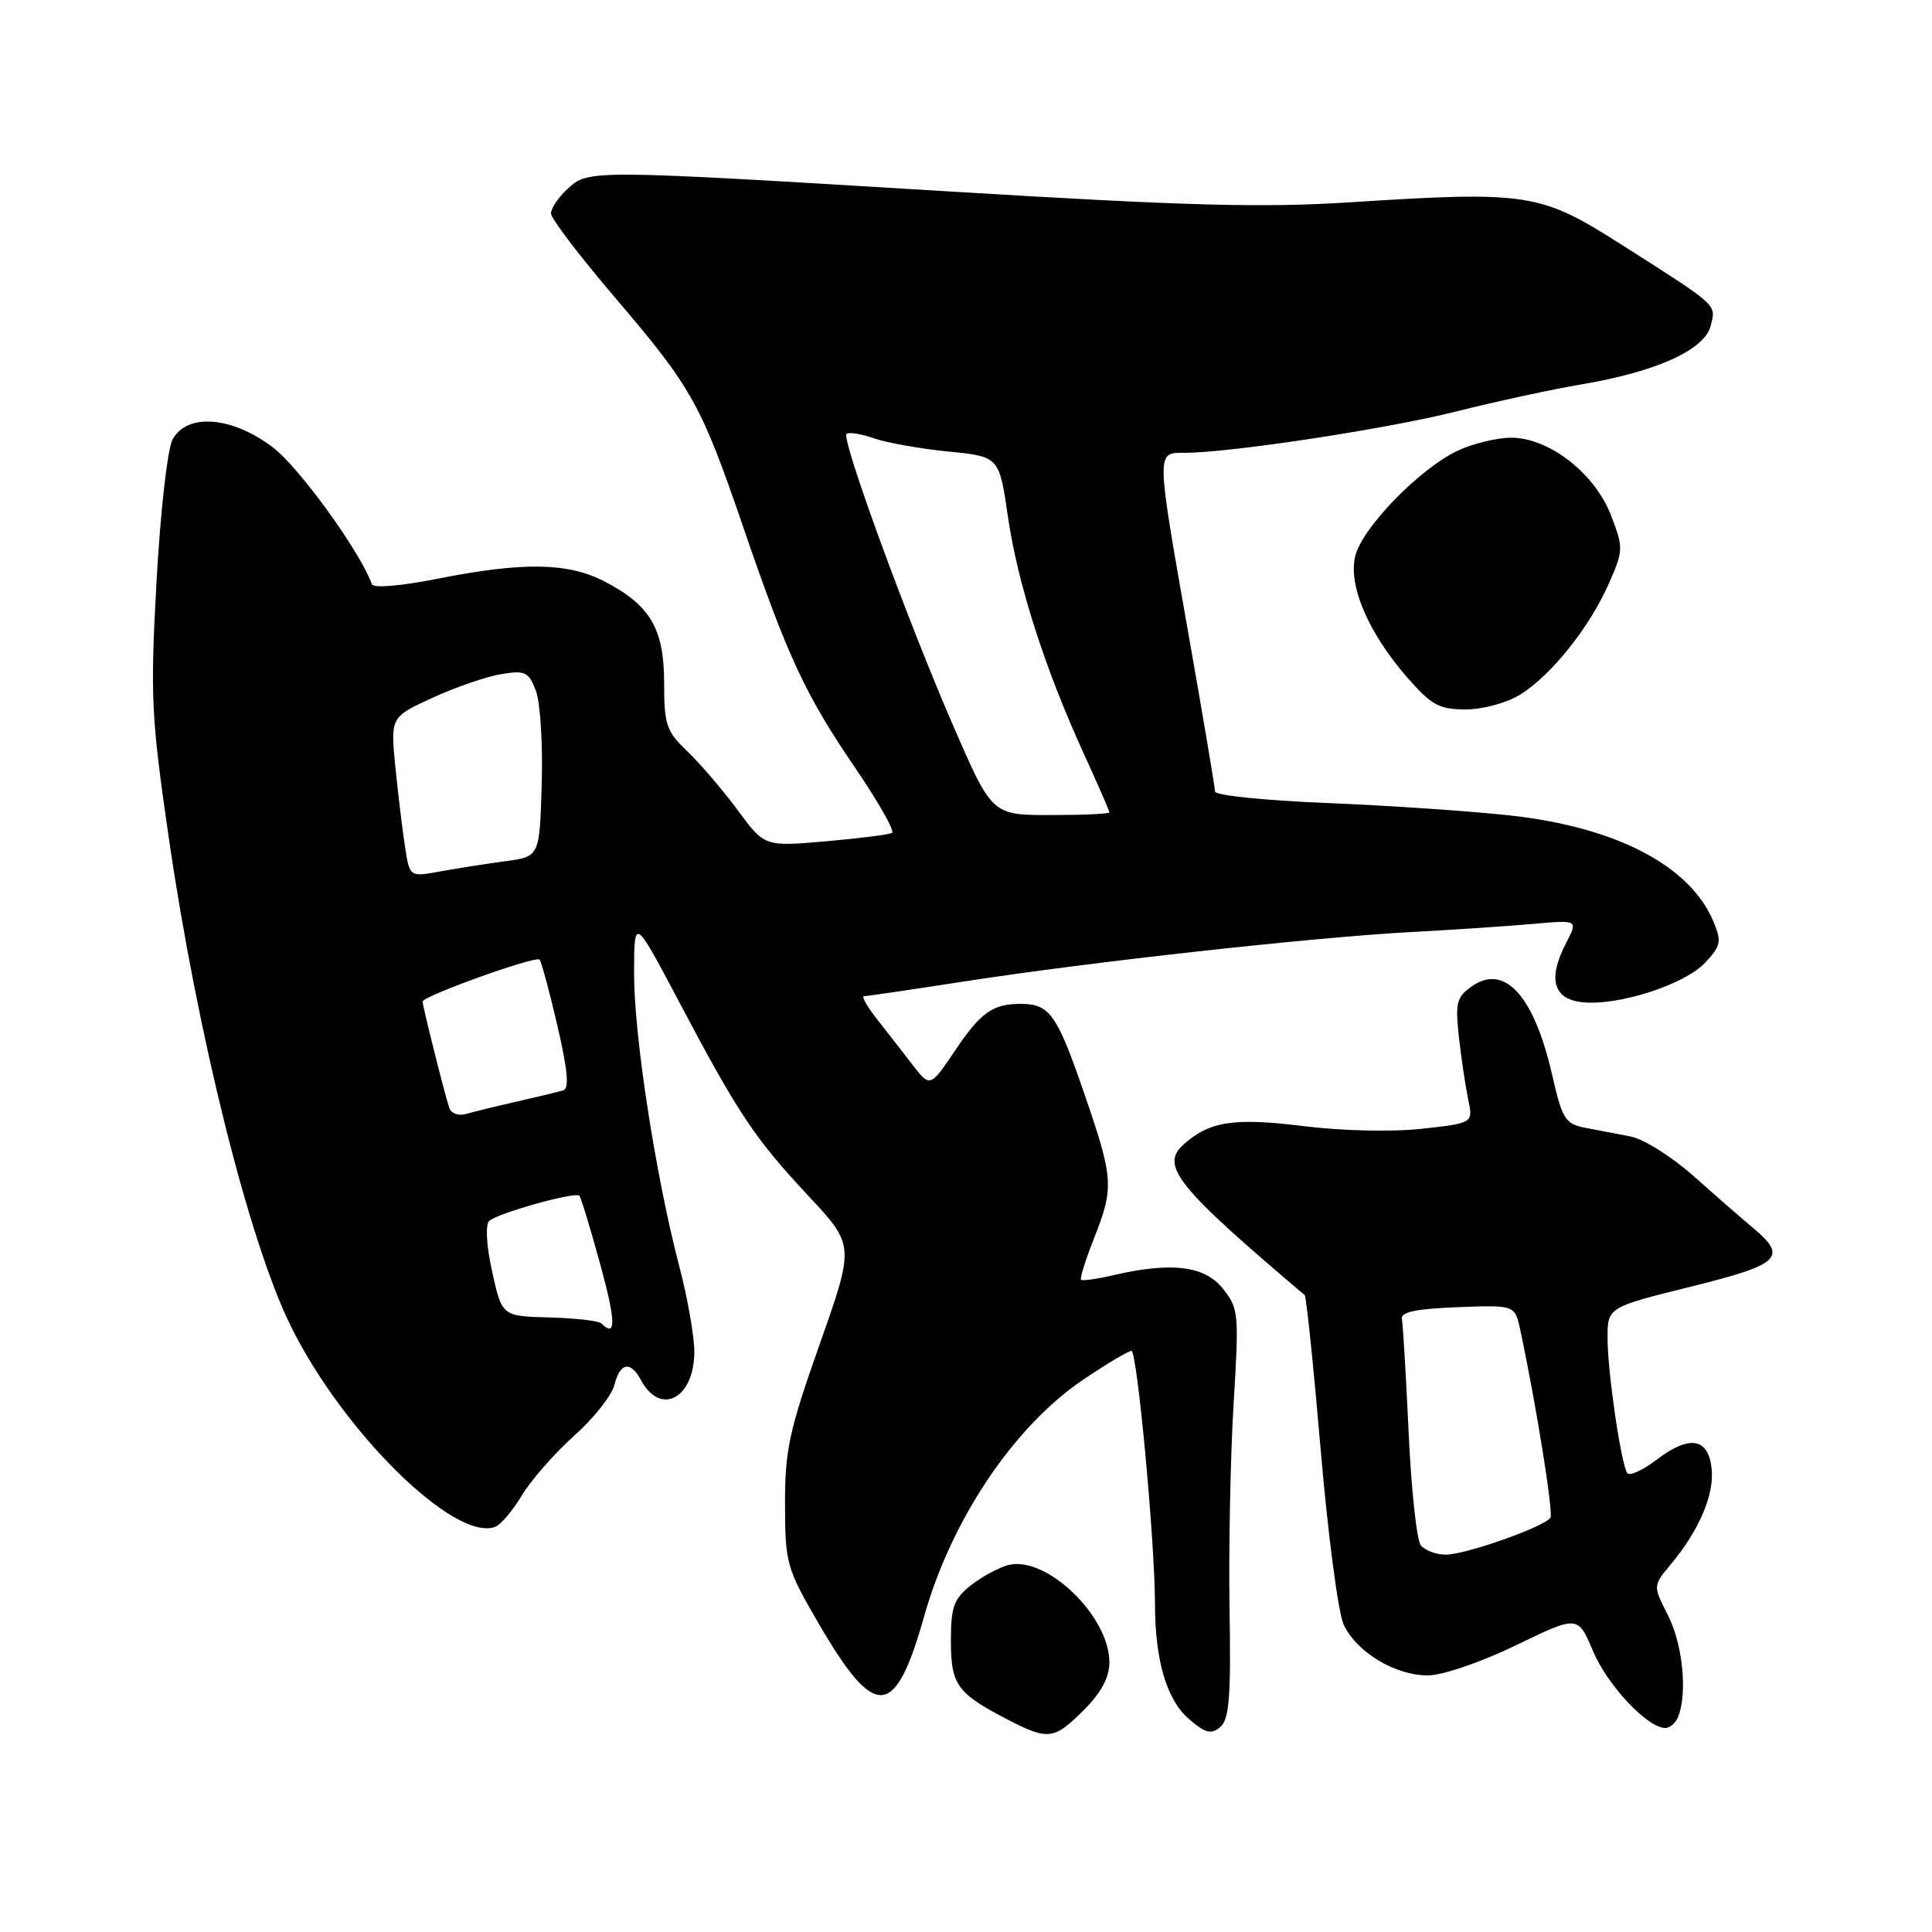 <?xml version="1.0" encoding="UTF-8" standalone="no"?>
<!DOCTYPE svg PUBLIC "-//W3C//DTD SVG 1.1//EN" "http://www.w3.org/Graphics/SVG/1.1/DTD/svg11.dtd" >
<svg xmlns="http://www.w3.org/2000/svg" xmlns:xlink="http://www.w3.org/1999/xlink" version="1.1" viewBox="0 0 256 256">
 <g >
 <path fill="currentColor"
d=" M 143.60 226.60 C 145.93 224.27 147.00 222.27 147.00 220.25 C 147.00 214.15 138.66 206.12 133.64 207.37 C 132.37 207.69 130.13 208.90 128.66 210.05 C 126.38 211.85 126.00 212.90 126.00 217.42 C 126.00 223.25 126.80 224.36 133.50 227.84 C 138.89 230.63 139.66 230.54 143.60 226.60 Z  M 162.92 213.06 C 162.80 205.05 163.04 192.88 163.46 186.00 C 164.19 174.05 164.13 173.38 162.04 170.75 C 159.63 167.72 155.23 167.18 147.53 168.97 C 145.34 169.48 143.41 169.75 143.24 169.57 C 143.07 169.40 143.84 166.93 144.96 164.09 C 147.65 157.28 147.57 156.21 143.57 144.61 C 140.07 134.45 139.07 133.04 135.33 133.02 C 131.58 132.99 129.97 134.12 126.56 139.19 C 123.24 144.11 123.24 144.11 120.87 141.04 C 119.57 139.35 117.45 136.62 116.16 134.98 C 114.87 133.34 114.12 132.00 114.48 132.00 C 114.84 132.00 120.84 131.12 127.82 130.04 C 144.65 127.44 173.96 124.20 187.00 123.50 C 192.78 123.19 200.11 122.70 203.30 122.41 C 209.11 121.89 209.11 121.89 207.49 125.01 C 205.04 129.75 205.83 132.44 209.77 132.81 C 214.53 133.27 223.23 130.45 225.93 127.57 C 228.02 125.35 228.14 124.76 227.06 122.16 C 223.98 114.71 214.15 109.58 199.99 108.04 C 194.77 107.47 183.86 106.73 175.75 106.40 C 167.64 106.07 161.00 105.39 161.00 104.89 C 161.00 104.39 159.43 95.06 157.50 84.14 C 153.17 59.55 153.18 60.00 156.95 60.00 C 162.98 60.00 183.81 56.83 193.00 54.51 C 198.22 53.20 205.65 51.59 209.50 50.94 C 219.45 49.27 225.87 46.37 226.67 43.18 C 227.40 40.28 227.84 40.68 214.58 32.24 C 204.10 25.58 202.29 25.31 179.00 26.80 C 167.22 27.55 157.28 27.28 126.00 25.38 C 77.93 22.46 77.96 22.46 75.19 25.04 C 73.98 26.16 73.00 27.62 73.01 28.29 C 73.01 28.96 76.86 34.00 81.55 39.50 C 91.73 51.43 92.89 53.53 98.52 69.95 C 104.38 87.06 106.71 92.06 113.30 101.72 C 116.38 106.24 118.59 110.13 118.20 110.36 C 117.82 110.59 113.86 111.09 109.40 111.48 C 101.30 112.18 101.30 112.18 97.74 107.34 C 95.77 104.68 92.78 101.18 91.08 99.56 C 88.29 96.90 88.00 96.05 88.00 90.45 C 88.00 83.26 86.13 80.13 79.95 76.97 C 75.18 74.54 69.21 74.46 58.06 76.67 C 53.21 77.64 49.47 77.96 49.28 77.42 C 47.71 73.07 39.67 61.96 36.17 59.29 C 30.75 55.16 24.77 54.69 22.86 58.25 C 22.19 59.50 21.25 67.84 20.74 77.05 C 19.90 92.33 20.03 94.94 22.37 111.05 C 26.16 137.07 32.97 164.39 38.47 175.59 C 45.41 189.74 60.28 204.37 65.63 202.31 C 66.36 202.03 67.94 200.16 69.15 198.15 C 70.35 196.14 73.46 192.60 76.05 190.27 C 78.65 187.95 81.06 184.91 81.41 183.52 C 82.16 180.53 83.54 180.28 84.94 182.88 C 87.51 187.69 92.00 185.30 92.00 179.12 C 92.00 177.06 91.10 171.93 89.99 167.72 C 86.87 155.78 84.01 137.25 84.02 129.00 C 84.03 121.50 84.03 121.50 89.85 132.50 C 97.81 147.57 99.99 150.84 107.09 158.43 C 113.24 165.01 113.24 165.01 108.62 178.09 C 104.56 189.59 104.00 192.16 104.02 199.34 C 104.04 207.19 104.21 207.80 108.54 215.23 C 115.98 227.99 118.60 227.80 122.44 214.22 C 126.08 201.30 134.39 188.95 143.62 182.75 C 146.69 180.69 149.52 179.00 149.92 179.00 C 150.68 179.00 153.02 204.13 153.04 212.50 C 153.05 220.04 154.59 225.23 157.55 227.79 C 159.70 229.65 160.48 229.85 161.68 228.85 C 162.88 227.85 163.12 224.90 162.92 213.06 Z  M 222.39 227.42 C 223.61 224.24 222.95 217.82 221.01 214.02 C 219.02 210.13 219.02 210.13 221.37 207.31 C 225.11 202.83 227.14 198.12 226.81 194.69 C 226.40 190.52 223.89 190.08 219.51 193.42 C 217.65 194.84 215.89 195.64 215.61 195.18 C 214.77 193.82 213.02 181.81 213.01 177.36 C 213.00 173.23 213.00 173.23 224.00 170.50 C 235.90 167.55 236.92 166.60 232.33 162.74 C 230.85 161.51 227.30 158.41 224.43 155.85 C 221.55 153.30 217.81 150.93 216.10 150.60 C 214.40 150.27 211.68 149.75 210.07 149.44 C 207.39 148.92 207.01 148.31 205.66 142.40 C 203.27 131.94 199.38 127.65 195.03 130.69 C 193.01 132.11 192.81 132.87 193.31 137.39 C 193.62 140.20 194.18 143.92 194.54 145.66 C 195.21 148.82 195.21 148.82 188.36 149.57 C 184.39 150.00 177.77 149.85 172.67 149.21 C 163.49 148.07 160.23 148.58 156.79 151.69 C 153.71 154.48 156.00 157.31 172.88 171.61 C 173.09 171.79 174.05 181.06 175.01 192.22 C 175.96 203.37 177.33 213.75 178.04 215.27 C 179.74 218.91 184.86 222.00 189.17 222.00 C 191.13 222.00 196.14 220.29 200.85 218.02 C 209.08 214.03 209.08 214.03 211.08 218.77 C 213.00 223.31 218.25 228.92 220.64 228.97 C 221.27 228.99 222.06 228.29 222.39 227.42 Z  M 201.43 92.04 C 205.52 89.51 210.60 83.16 213.16 77.37 C 215.11 72.95 215.13 72.62 213.48 68.32 C 211.36 62.75 205.27 58.00 200.25 58.00 C 198.35 58.00 195.16 58.77 193.15 59.72 C 188.03 62.14 180.37 70.06 179.55 73.79 C 178.68 77.72 181.36 83.90 186.45 89.75 C 189.67 93.44 190.69 94.00 194.21 94.00 C 196.49 94.00 199.65 93.14 201.43 92.04 Z  M 79.70 175.37 C 79.35 175.02 76.25 174.66 72.80 174.57 C 66.52 174.40 66.52 174.40 65.22 168.54 C 64.46 165.12 64.29 162.31 64.81 161.79 C 65.81 160.79 76.21 157.87 76.77 158.44 C 76.97 158.64 78.20 162.67 79.50 167.40 C 81.61 175.07 81.67 177.33 79.70 175.37 Z  M 59.54 146.82 C 58.94 145.07 56.00 133.35 56.00 132.71 C 56.00 131.99 70.96 126.62 71.49 127.15 C 71.73 127.39 72.79 131.32 73.85 135.87 C 75.22 141.76 75.45 144.24 74.64 144.48 C 74.01 144.67 71.25 145.33 68.50 145.96 C 65.75 146.58 62.71 147.33 61.75 147.61 C 60.78 147.90 59.79 147.54 59.54 146.82 Z  M 53.69 112.35 C 53.35 110.23 52.78 105.47 52.40 101.76 C 51.73 95.02 51.73 95.02 57.33 92.45 C 60.41 91.04 64.51 89.63 66.44 89.32 C 69.59 88.80 70.06 89.03 71.01 91.53 C 71.59 93.06 71.94 98.63 71.78 103.91 C 71.50 113.50 71.50 113.50 67.00 114.11 C 64.53 114.44 60.65 115.05 58.39 115.46 C 54.29 116.21 54.29 116.21 53.69 112.35 Z  M 126.34 96.25 C 120.23 82.19 111.46 58.20 112.17 57.50 C 112.45 57.22 114.07 57.48 115.78 58.07 C 117.48 58.67 121.92 59.46 125.64 59.83 C 132.40 60.50 132.40 60.50 133.56 68.50 C 134.85 77.35 138.46 88.62 143.62 99.89 C 145.48 103.96 147.00 107.44 147.00 107.64 C 147.00 107.84 143.50 108.00 139.22 108.00 C 131.45 108.00 131.45 108.00 126.34 96.25 Z  M 188.26 204.75 C 187.72 204.06 186.99 197.32 186.65 189.78 C 186.30 182.23 185.90 175.48 185.76 174.78 C 185.57 173.85 187.59 173.42 193.12 173.21 C 200.73 172.92 200.73 172.92 201.44 176.21 C 203.54 186.05 205.85 200.43 205.44 201.10 C 204.70 202.29 194.21 206.00 191.58 206.00 C 190.30 206.00 188.80 205.44 188.26 204.75 Z "/>
</g>
</svg>